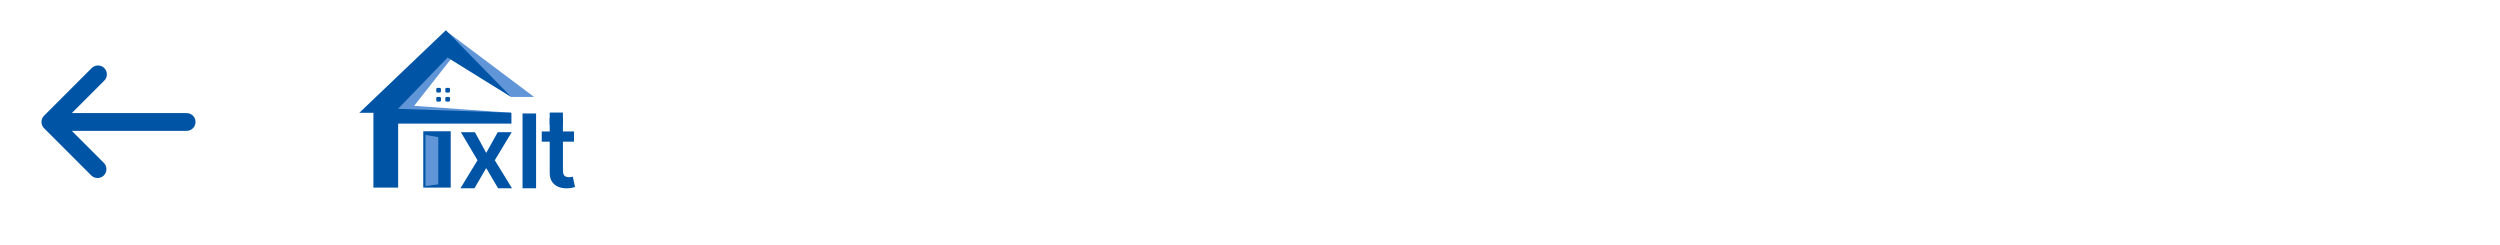 <svg width="327" height="32" viewBox="0 0 327 32" fill="none" xmlns="http://www.w3.org/2000/svg">
<path fill-rule="evenodd" clip-rule="evenodd" d="M25.575 15.954C25.575 16.262 25.453 16.558 25.235 16.776C25.017 16.994 24.721 17.116 24.413 17.116H9.393L13.609 21.332C13.814 21.552 13.926 21.844 13.921 22.145C13.915 22.446 13.793 22.733 13.581 22.947C13.367 23.16 13.08 23.282 12.779 23.287C12.478 23.292 12.186 23.18 11.966 22.975L5.766 16.775C5.548 16.557 5.426 16.262 5.426 15.954C5.426 15.645 5.548 15.35 5.766 15.132L11.966 8.932C12.072 8.818 12.201 8.726 12.343 8.663C12.486 8.599 12.64 8.565 12.796 8.562C12.952 8.559 13.107 8.588 13.252 8.647C13.397 8.705 13.528 8.792 13.639 8.902C13.749 9.013 13.836 9.144 13.894 9.289C13.953 9.434 13.982 9.589 13.979 9.745C13.976 9.901 13.942 10.055 13.878 10.198C13.815 10.34 13.723 10.469 13.609 10.575L9.393 14.791H24.413C24.721 14.791 25.017 14.914 25.235 15.132C25.453 15.35 25.575 15.645 25.575 15.954Z" fill="#0054A5"/>
<g clip-path="url(#clip0_1_5959)">
<path d="M49.185 24.252C50.628 24.252 50.571 24.386 51.697 24.386L51.602 18.8L52.089 16.146H52.919H66.878L66.869 14.752L54.17 13.845L58.954 7.763L66.869 12.68H69.857L58.663 4.278L48.671 14.361L49.185 15.077V24.252Z" fill="#6096D7"/>
<path d="M48.841 24.539H52.079V18.466V16.15H52.595H66.878V14.743L52.06 14.236L58.543 7.52L66.869 12.68L58.32 3.954L47 14.752H48.841V24.539Z" fill="#0054A5"/>
<path d="M57.521 11.496H57.216C57.131 11.496 57.063 11.565 57.063 11.649V11.954C57.063 12.039 57.131 12.107 57.216 12.107H57.521C57.606 12.107 57.674 12.039 57.674 11.954V11.649C57.674 11.565 57.606 11.496 57.521 11.496Z" fill="#0054A5"/>
<path d="M58.706 11.496H58.4C58.316 11.496 58.247 11.565 58.247 11.649V11.954C58.247 12.039 58.316 12.107 58.4 12.107H58.706C58.79 12.107 58.858 12.039 58.858 11.954V11.649C58.858 11.565 58.79 11.496 58.706 11.496Z" fill="#0054A5"/>
<path d="M57.521 12.68H57.216C57.131 12.68 57.063 12.748 57.063 12.832V13.138C57.063 13.222 57.131 13.291 57.216 13.291H57.521C57.606 13.291 57.674 13.222 57.674 13.138V12.832C57.674 12.748 57.606 12.68 57.521 12.68Z" fill="#0054A5"/>
<path d="M58.706 12.68H58.4C58.316 12.68 58.247 12.748 58.247 12.832V13.138C58.247 13.222 58.316 13.291 58.4 13.291H58.706C58.79 13.291 58.858 13.222 58.858 13.138V12.832C58.858 12.748 58.79 12.68 58.706 12.68Z" fill="#0054A5"/>
<path d="M58.953 17.168H55.363V24.538H58.953V17.168Z" fill="#0054A5"/>
<path d="M71.9 14.723H73.628V16.308H71.9V14.723Z" fill="#0054A5"/>
<g filter="url(#filter0_d_1_5959)">
<path d="M55.651 17.474L57.322 17.77V23.938L55.651 24.176V17.474Z" fill="#6096D7"/>
</g>
<path d="M62.116 17.288L63.597 19.998L65.103 17.288H66.933L64.72 20.958L66.971 24.628H65.15L63.597 21.986L62.059 24.628H60.224L62.46 20.958L60.281 17.288H62.116ZM70.12 14.842V24.628H68.347V14.842H70.12Z" fill="#0054A5"/>
<path d="M75.08 17.193V18.531H70.861V17.193H75.08ZM71.902 15.435H73.632V22.325C73.632 22.558 73.667 22.736 73.737 22.86C73.811 22.981 73.906 23.064 74.024 23.109C74.142 23.154 74.272 23.176 74.416 23.176C74.524 23.176 74.623 23.168 74.712 23.152C74.804 23.136 74.874 23.122 74.922 23.109L75.214 24.461C75.121 24.493 74.989 24.528 74.817 24.566C74.648 24.605 74.441 24.627 74.196 24.633C73.763 24.646 73.372 24.581 73.025 24.437C72.678 24.291 72.403 24.065 72.198 23.759C71.998 23.453 71.899 23.071 71.902 22.612V15.435Z" fill="#0054A5"/>
</g>
<defs>
<filter id="filter0_d_1_5959" x="54.976" y="16.968" width="3.02" height="8.052" filterUnits="userSpaceOnUse" color-interpolation-filters="sRGB">
<feFlood flood-opacity="0" result="BackgroundImageFix"/>
<feColorMatrix in="SourceAlpha" type="matrix" values="0 0 0 0 0 0 0 0 0 0 0 0 0 0 0 0 0 0 127 0" result="hardAlpha"/>
<feOffset dy="0.169"/>
<feGaussianBlur stdDeviation="0.337"/>
<feComposite in2="hardAlpha" operator="out"/>
<feColorMatrix type="matrix" values="0 0 0 0 0 0 0 0 0 0 0 0 0 0 0 0 0 0 0.15 0"/>
<feBlend mode="normal" in2="BackgroundImageFix" result="effect1_dropShadow_1_5959"/>
<feBlend mode="normal" in="SourceGraphic" in2="effect1_dropShadow_1_5959" result="shape"/>
</filter>
<clipPath id="clip0_1_5959">
<rect width="28.755" height="24" fill="white" transform="translate(47 3.954)"/>
</clipPath>
</defs>
</svg>
